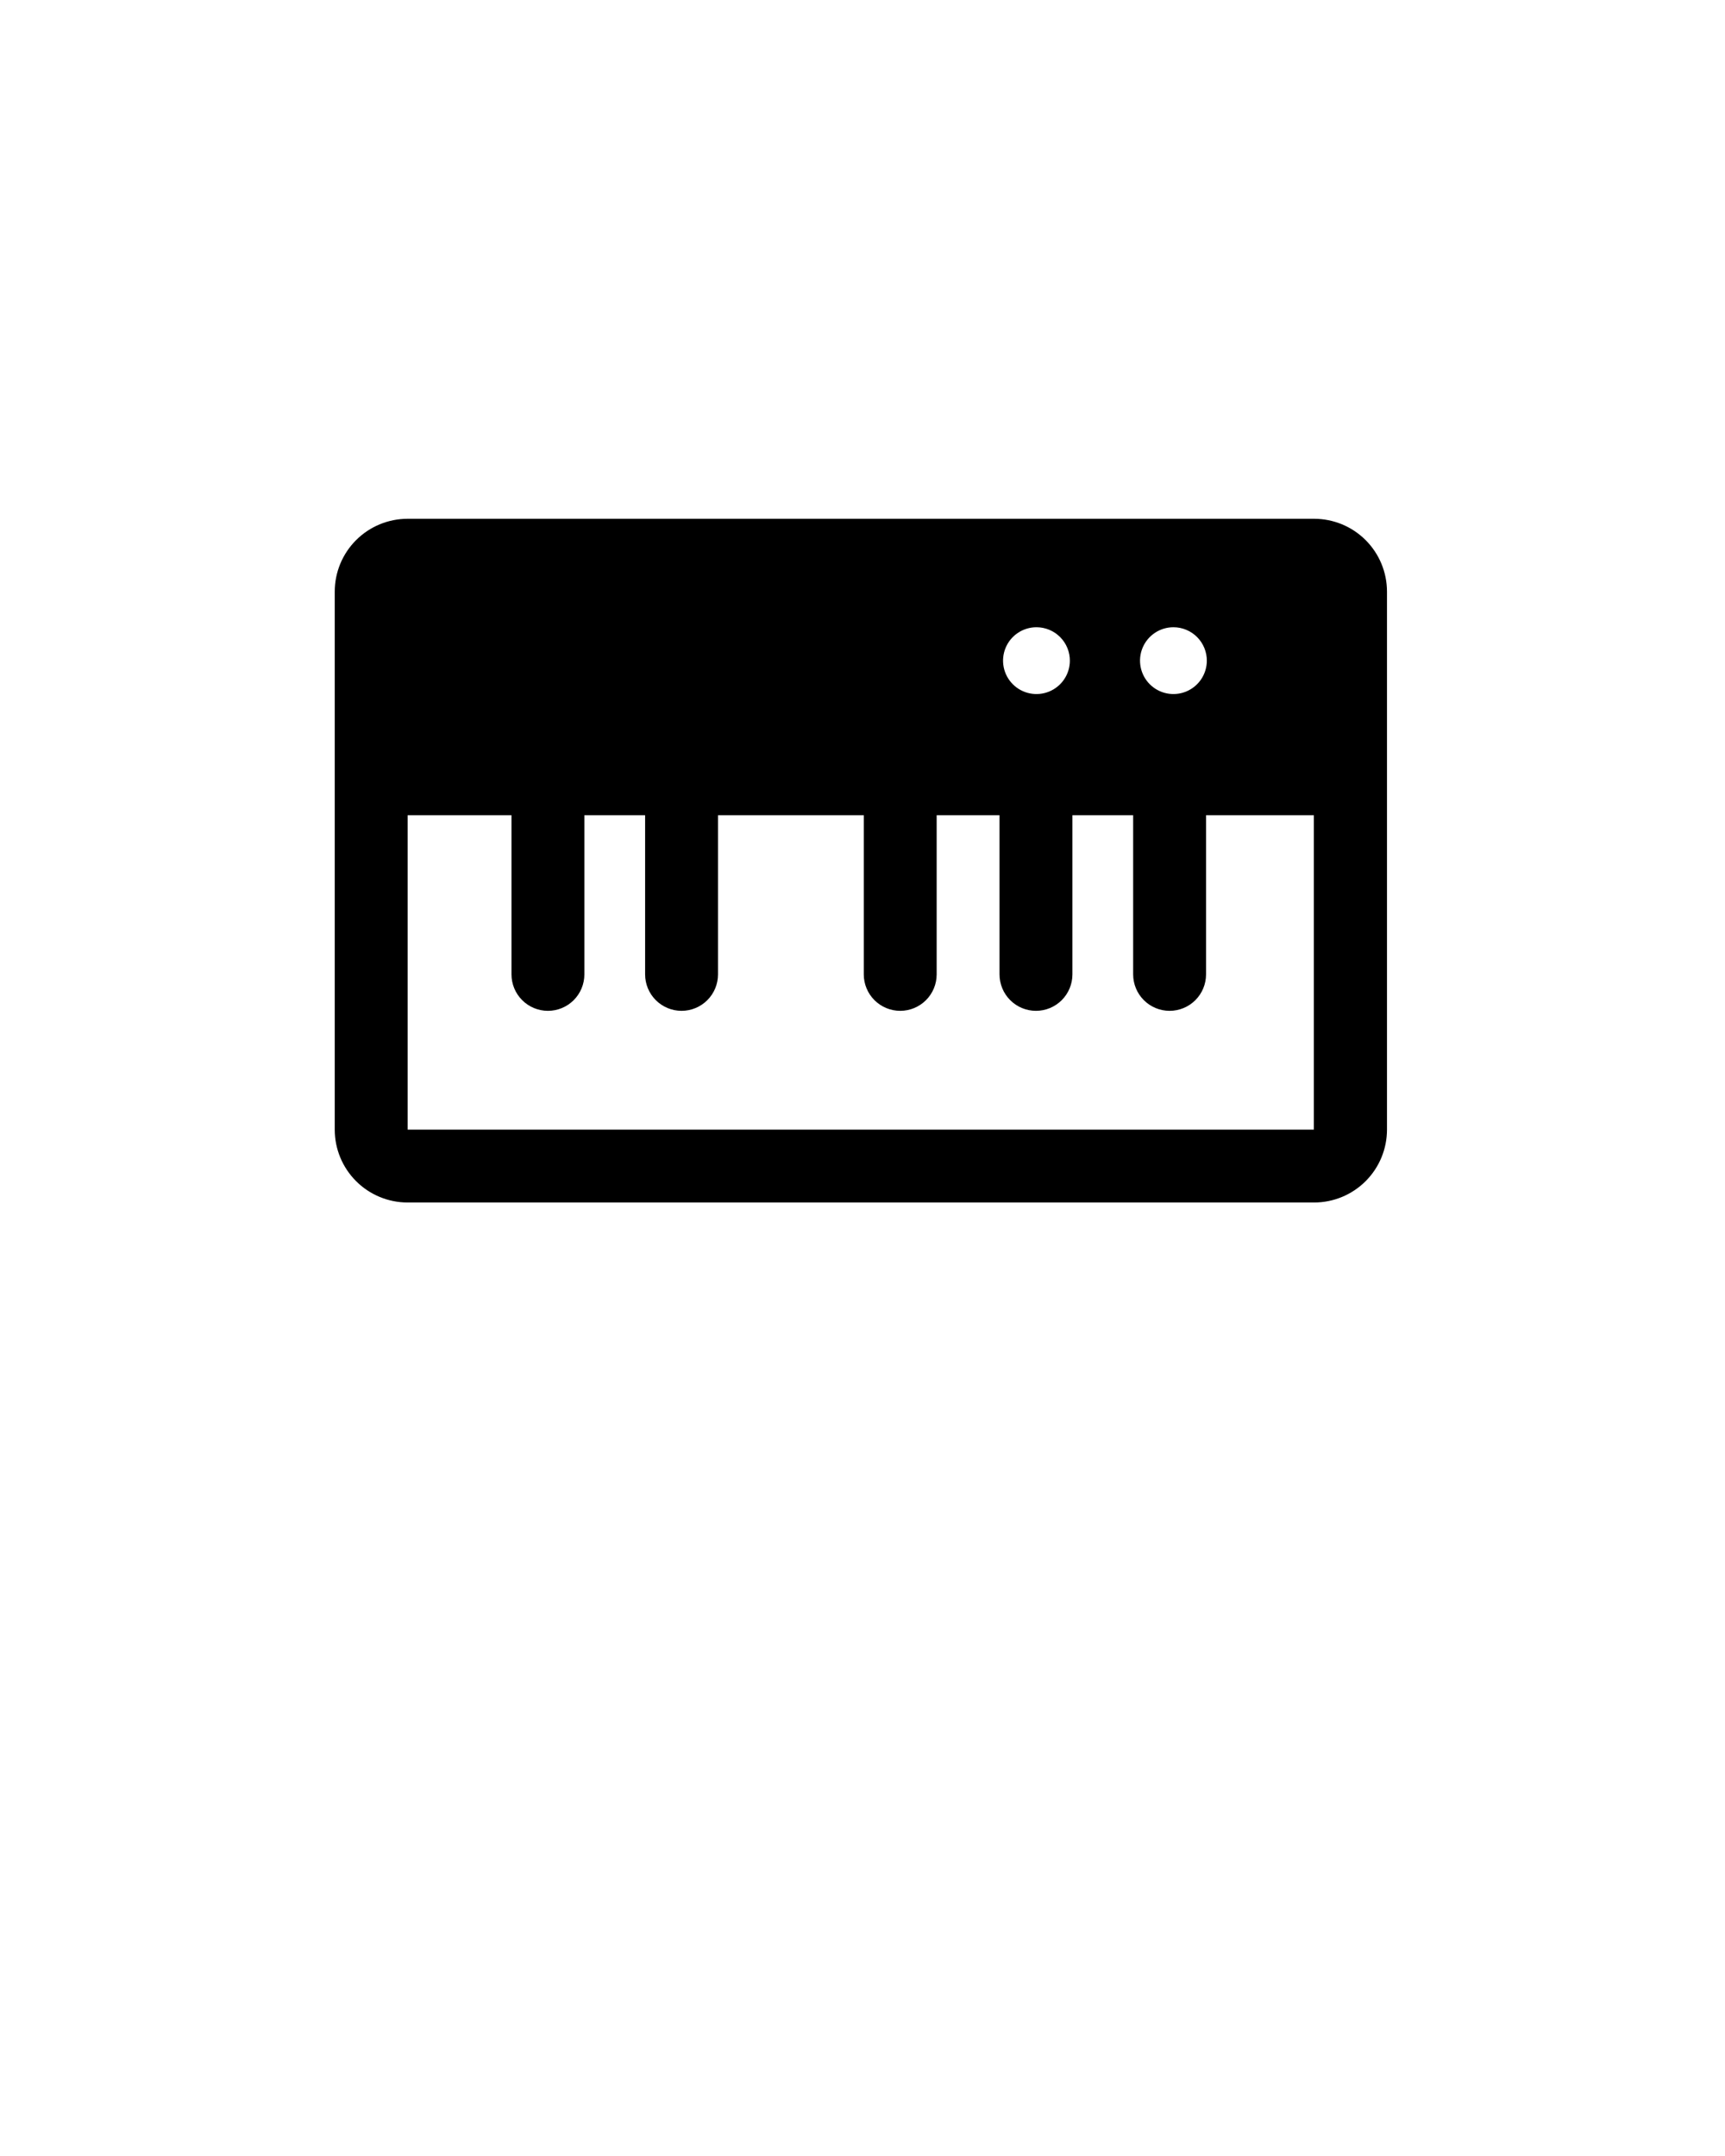 <svg width="284" height="355" viewBox="0 0 284 355" fill="none" xmlns="http://www.w3.org/2000/svg">
<path d="M67.11 198H216.35C219.533 198 222.585 196.736 224.836 194.485C227.086 192.235 228.35 189.183 228.35 186V97.42C228.35 94.237 227.086 91.185 224.836 88.935C222.585 86.684 219.533 85.42 216.35 85.42H67.11C63.928 85.42 60.876 86.684 58.625 88.935C56.375 91.185 55.11 94.237 55.11 97.42V186C55.11 189.183 56.375 192.235 58.625 194.485C60.876 196.736 63.928 198 67.11 198ZM67.11 186V134.23H84.21V160.44C84.21 162.031 84.843 163.557 85.968 164.683C87.093 165.808 88.619 166.44 90.21 166.44C91.802 166.44 93.328 165.808 94.453 164.683C95.578 163.557 96.21 162.031 96.21 160.44V134.23H106.21V160.44C106.21 162.031 106.842 163.557 107.968 164.683C109.093 165.808 110.619 166.44 112.21 166.44C113.802 166.44 115.328 165.808 116.453 164.683C117.578 163.557 118.21 162.031 118.21 160.44V134.23H142.21V160.44C142.21 162.031 142.842 163.557 143.968 164.683C145.093 165.808 146.619 166.44 148.21 166.44C149.802 166.44 151.328 165.808 152.453 164.683C153.578 163.557 154.21 162.031 154.21 160.44V134.23H164.56V160.44C164.56 162.031 165.192 163.557 166.318 164.683C167.443 165.808 168.969 166.44 170.56 166.44C172.152 166.44 173.678 165.808 174.803 164.683C175.928 163.557 176.56 162.031 176.56 160.44V134.23H186.56V160.44C186.56 162.031 187.192 163.557 188.318 164.683C189.443 165.808 190.969 166.44 192.56 166.44C194.152 166.44 195.678 165.808 196.803 164.683C197.928 163.557 198.56 162.031 198.56 160.44V134.23H216.31V186H67.11ZM198.69 108.78C198.69 109.868 198.368 110.931 197.763 111.836C197.159 112.74 196.3 113.445 195.295 113.861C194.29 114.278 193.184 114.386 192.117 114.174C191.05 113.962 190.07 113.438 189.301 112.669C188.532 111.9 188.008 110.92 187.796 109.853C187.584 108.786 187.693 107.68 188.109 106.675C188.525 105.67 189.23 104.811 190.135 104.207C191.039 103.602 192.103 103.28 193.19 103.28C193.917 103.28 194.636 103.424 195.307 103.703C195.977 103.983 196.586 104.392 197.097 104.908C197.609 105.425 198.013 106.037 198.286 106.71C198.56 107.383 198.697 108.103 198.69 108.83V108.78ZM176.14 108.78C176.14 109.868 175.818 110.931 175.213 111.836C174.609 112.74 173.75 113.445 172.745 113.861C171.74 114.278 170.634 114.386 169.567 114.174C168.5 113.962 167.52 113.438 166.751 112.669C165.982 111.9 165.458 110.92 165.246 109.853C165.034 108.786 165.143 107.68 165.559 106.675C165.975 105.67 166.68 104.811 167.585 104.207C168.489 103.602 169.553 103.28 170.64 103.28C171.367 103.28 172.086 103.424 172.757 103.703C173.427 103.983 174.036 104.392 174.547 104.908C175.059 105.425 175.463 106.037 175.736 106.71C176.01 107.383 176.147 108.103 176.14 108.83V108.78Z" fill="black"/>
</svg>
